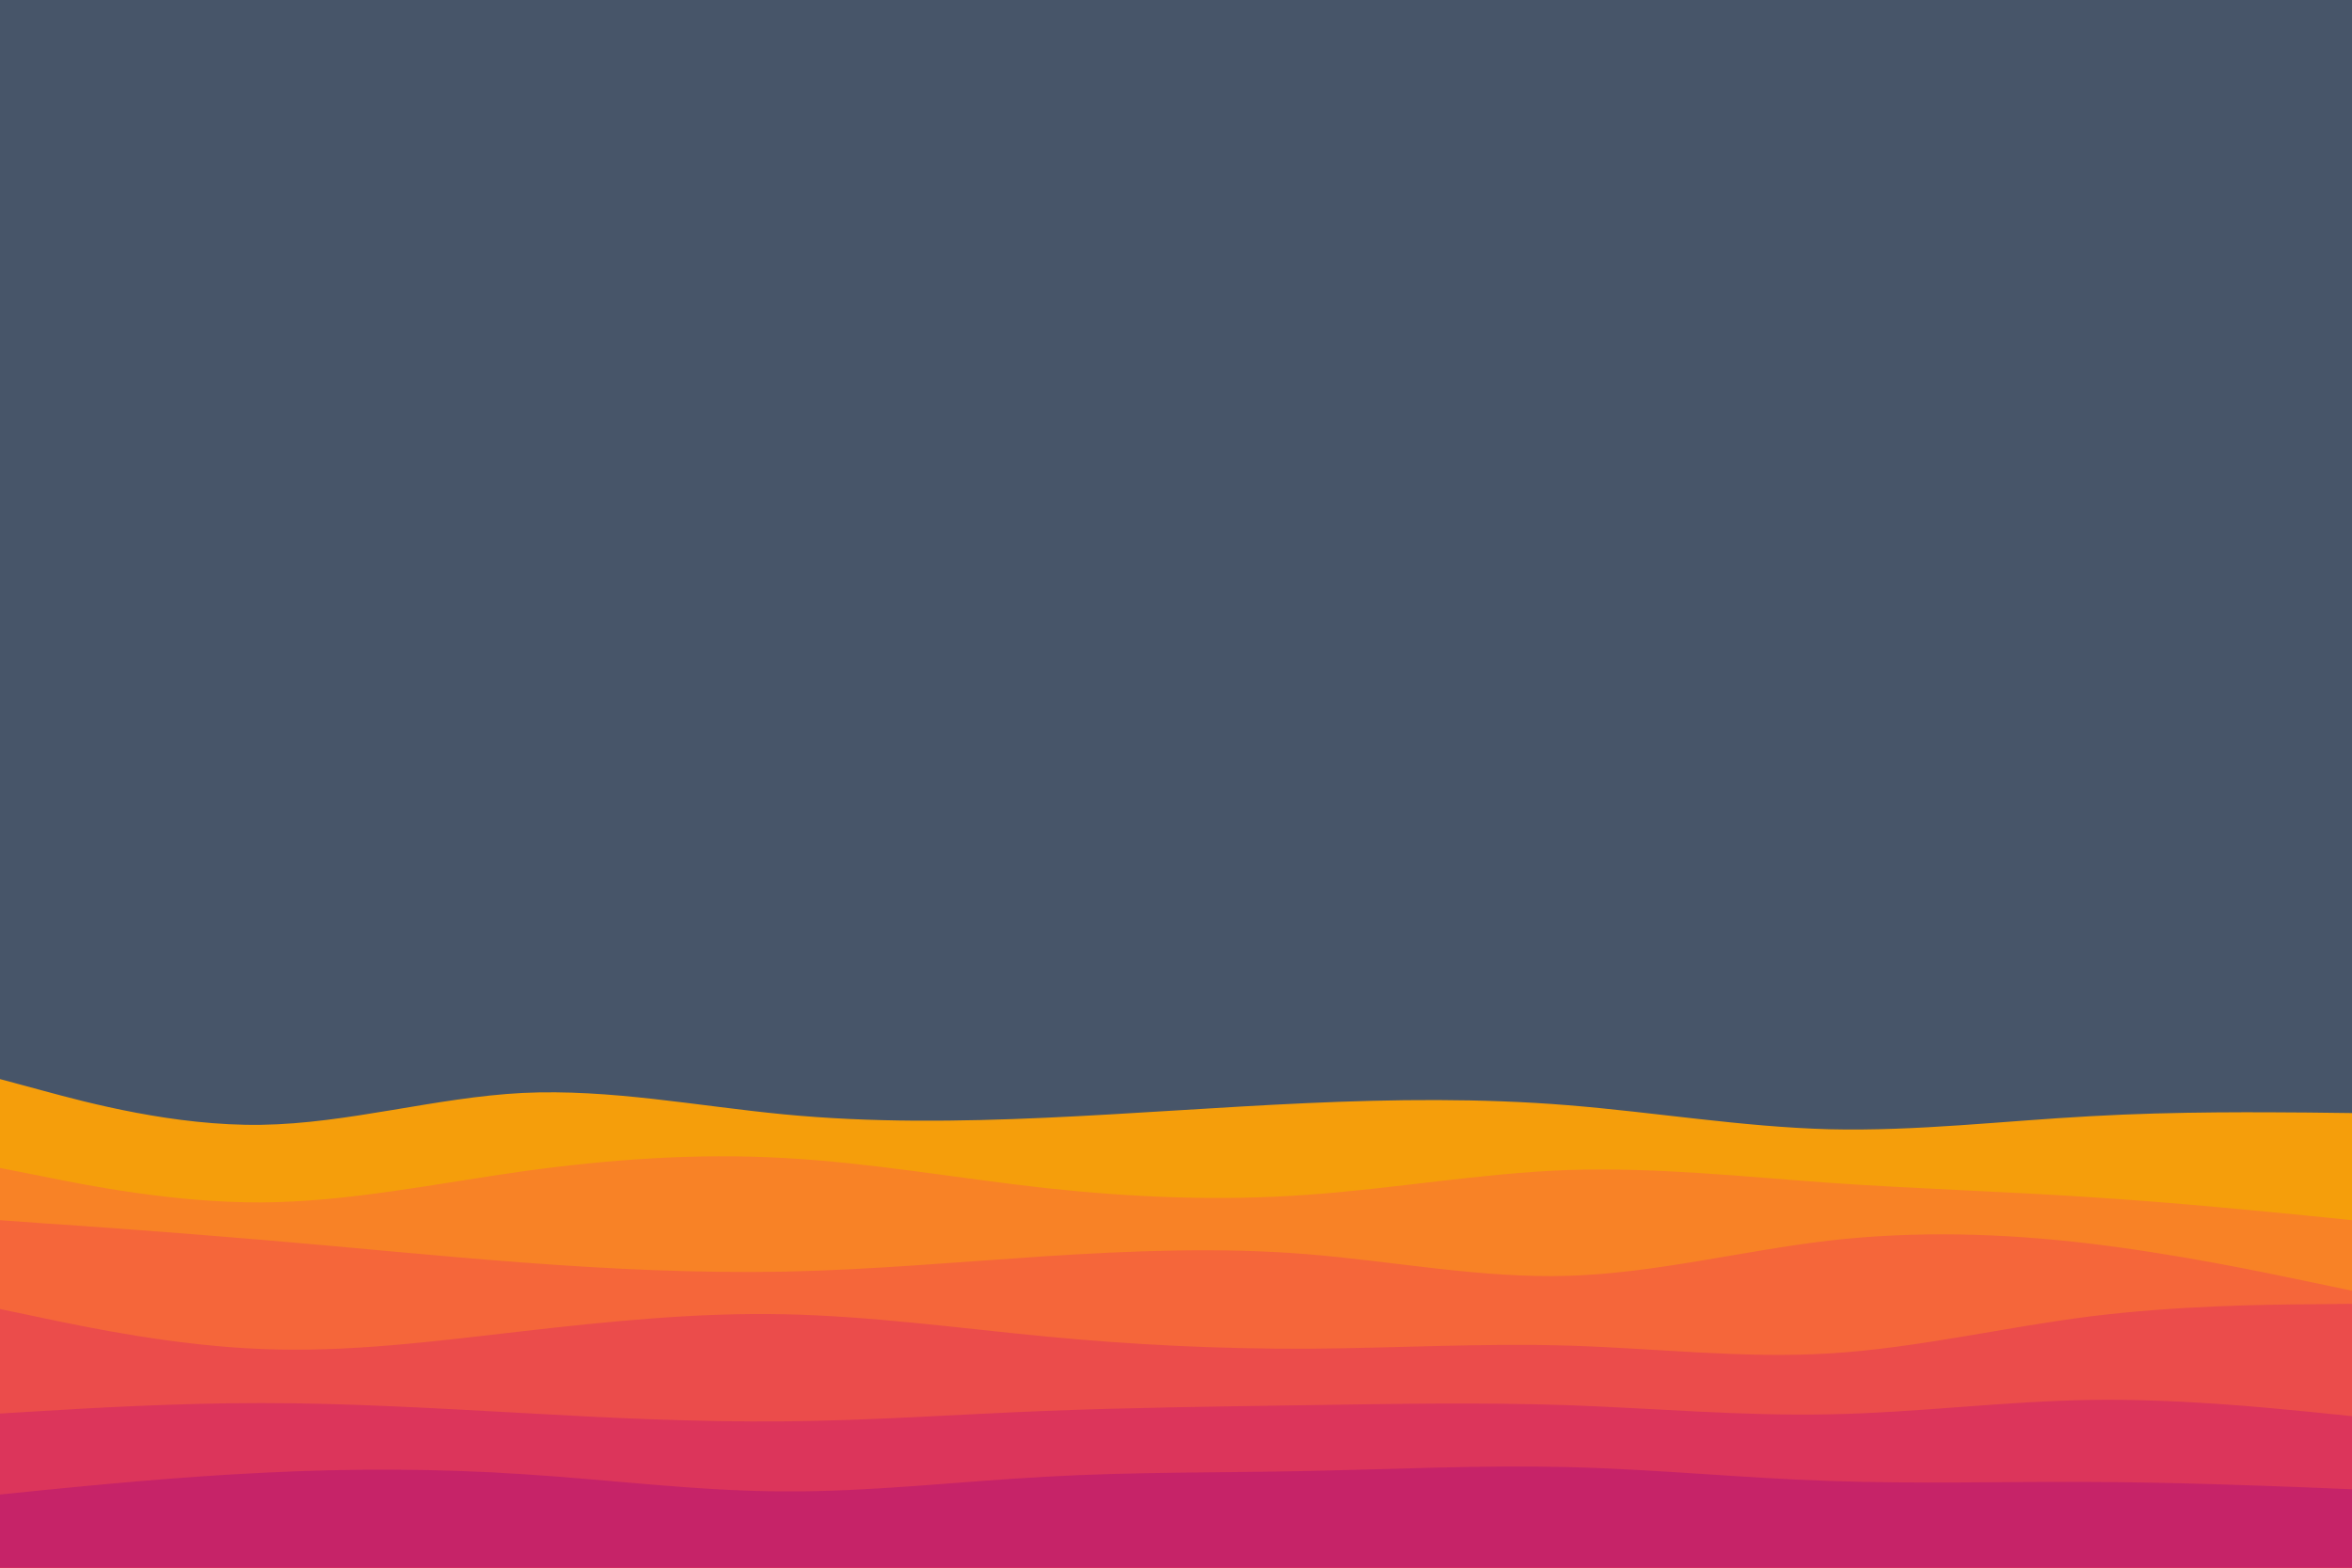 <svg id="visual" viewBox="0 0 900 600" width="900" height="600" xmlns="http://www.w3.org/2000/svg" xmlns:xlink="http://www.w3.org/1999/xlink" version="1.1"><rect x="0" y="0" width="900" height="600" fill="#475569"></rect><path d="M0 413L16.7 417.5C33.3 422 66.7 431 100 430.5C133.3 430 166.7 420 200 418.3C233.3 416.7 266.7 423.3 300 426.5C333.3 429.7 366.7 429.3 400 427.8C433.3 426.3 466.7 423.7 500 422.2C533.3 420.7 566.7 420.3 600 423C633.3 425.7 666.7 431.3 700 432.2C733.3 433 766.7 429 800 427.2C833.3 425.3 866.7 425.7 883.3 425.8L900 426L900 601L883.3 601C866.7 601 833.3 601 800 601C766.7 601 733.3 601 700 601C666.7 601 633.3 601 600 601C566.7 601 533.3 601 500 601C466.7 601 433.3 601 400 601C366.7 601 333.3 601 300 601C266.7 601 233.3 601 200 601C166.7 601 133.3 601 100 601C66.7 601 33.3 601 16.7 601L0 601Z" fill="#f59e0b"></path><path d="M0 447L16.7 450.3C33.3 453.7 66.7 460.3 100 460.2C133.3 460 166.7 453 200 448.3C233.3 443.7 266.7 441.3 300 443.2C333.3 445 366.7 451 400 454.7C433.3 458.3 466.7 459.7 500 457.3C533.3 455 566.7 449 600 447.8C633.3 446.7 666.7 450.3 700 452.7C733.3 455 766.7 456 800 458.2C833.3 460.3 866.7 463.7 883.3 465.3L900 467L900 601L883.3 601C866.7 601 833.3 601 800 601C766.7 601 733.3 601 700 601C666.7 601 633.3 601 600 601C566.7 601 533.3 601 500 601C466.7 601 433.3 601 400 601C366.7 601 333.3 601 300 601C266.7 601 233.3 601 200 601C166.7 601 133.3 601 100 601C66.7 601 33.3 601 16.7 601L0 601Z" fill="#f88226"></path><path d="M0 467L16.7 468.2C33.3 469.3 66.7 471.7 100 474.5C133.3 477.3 166.7 480.7 200 483.2C233.3 485.7 266.7 487.3 300 486.7C333.3 486 366.7 483 400 480.8C433.3 478.7 466.7 477.3 500 480C533.3 482.7 566.7 489.3 600 488.3C633.3 487.3 666.7 478.7 700 474.8C733.3 471 766.7 472 800 476C833.3 480 866.7 487 883.3 490.5L900 494L900 601L883.3 601C866.7 601 833.3 601 800 601C766.7 601 733.3 601 700 601C666.7 601 633.3 601 600 601C566.7 601 533.3 601 500 601C466.7 601 433.3 601 400 601C366.7 601 333.3 601 300 601C266.7 601 233.3 601 200 601C166.7 601 133.3 601 100 601C66.7 601 33.3 601 16.7 601L0 601Z" fill="#f5663a"></path><path d="M0 501L16.7 504.5C33.3 508 66.7 515 100 516.3C133.3 517.7 166.7 513.3 200 509.5C233.3 505.7 266.7 502.3 300 503C333.3 503.7 366.7 508.3 400 511.5C433.3 514.7 466.7 516.3 500 516.2C533.3 516 566.7 514 600 515C633.3 516 666.7 520 700 518C733.3 516 766.7 508 800 503.8C833.3 499.7 866.7 499.3 883.3 499.2L900 499L900 601L883.3 601C866.7 601 833.3 601 800 601C766.7 601 733.3 601 700 601C666.7 601 633.3 601 600 601C566.7 601 533.3 601 500 601C466.7 601 433.3 601 400 601C366.7 601 333.3 601 300 601C266.7 601 233.3 601 200 601C166.7 601 133.3 601 100 601C66.7 601 33.3 601 16.7 601L0 601Z" fill="#eb4c4b"></path><path d="M0 541L16.7 540C33.3 539 66.7 537 100 537C133.3 537 166.7 539 200 540.8C233.3 542.7 266.7 544.3 300 544C333.3 543.7 366.7 541.3 400 540C433.3 538.7 466.7 538.3 500 537.8C533.3 537.3 566.7 536.7 600 537.8C633.3 539 666.7 542 700 541.3C733.3 540.7 766.7 536.3 800 535.8C833.3 535.3 866.7 538.7 883.3 540.3L900 542L900 601L883.3 601C866.7 601 833.3 601 800 601C766.7 601 733.3 601 700 601C666.7 601 633.3 601 600 601C566.7 601 533.3 601 500 601C466.7 601 433.3 601 400 601C366.7 601 333.3 601 300 601C266.7 601 233.3 601 200 601C166.7 601 133.3 601 100 601C66.7 601 33.3 601 16.7 601L0 601Z" fill="#dc355b"></path><path d="M0 572L16.7 570.3C33.3 568.7 66.7 565.3 100 563.7C133.3 562 166.7 562 200 564.2C233.3 566.3 266.7 570.7 300 570.8C333.3 571 366.7 567 400 565.2C433.3 563.3 466.7 563.7 500 563C533.3 562.3 566.7 560.7 600 561.5C633.3 562.3 666.7 565.7 700 566.8C733.3 568 766.7 567 800 567.2C833.3 567.3 866.7 568.7 883.3 569.3L900 570L900 601L883.3 601C866.7 601 833.3 601 800 601C766.7 601 733.3 601 700 601C666.7 601 633.3 601 600 601C566.7 601 533.3 601 500 601C466.7 601 433.3 601 400 601C366.7 601 333.3 601 300 601C266.7 601 233.3 601 200 601C166.7 601 133.3 601 100 601C66.7 601 33.3 601 16.7 601L0 601Z" fill="#c62368"></path></svg>
